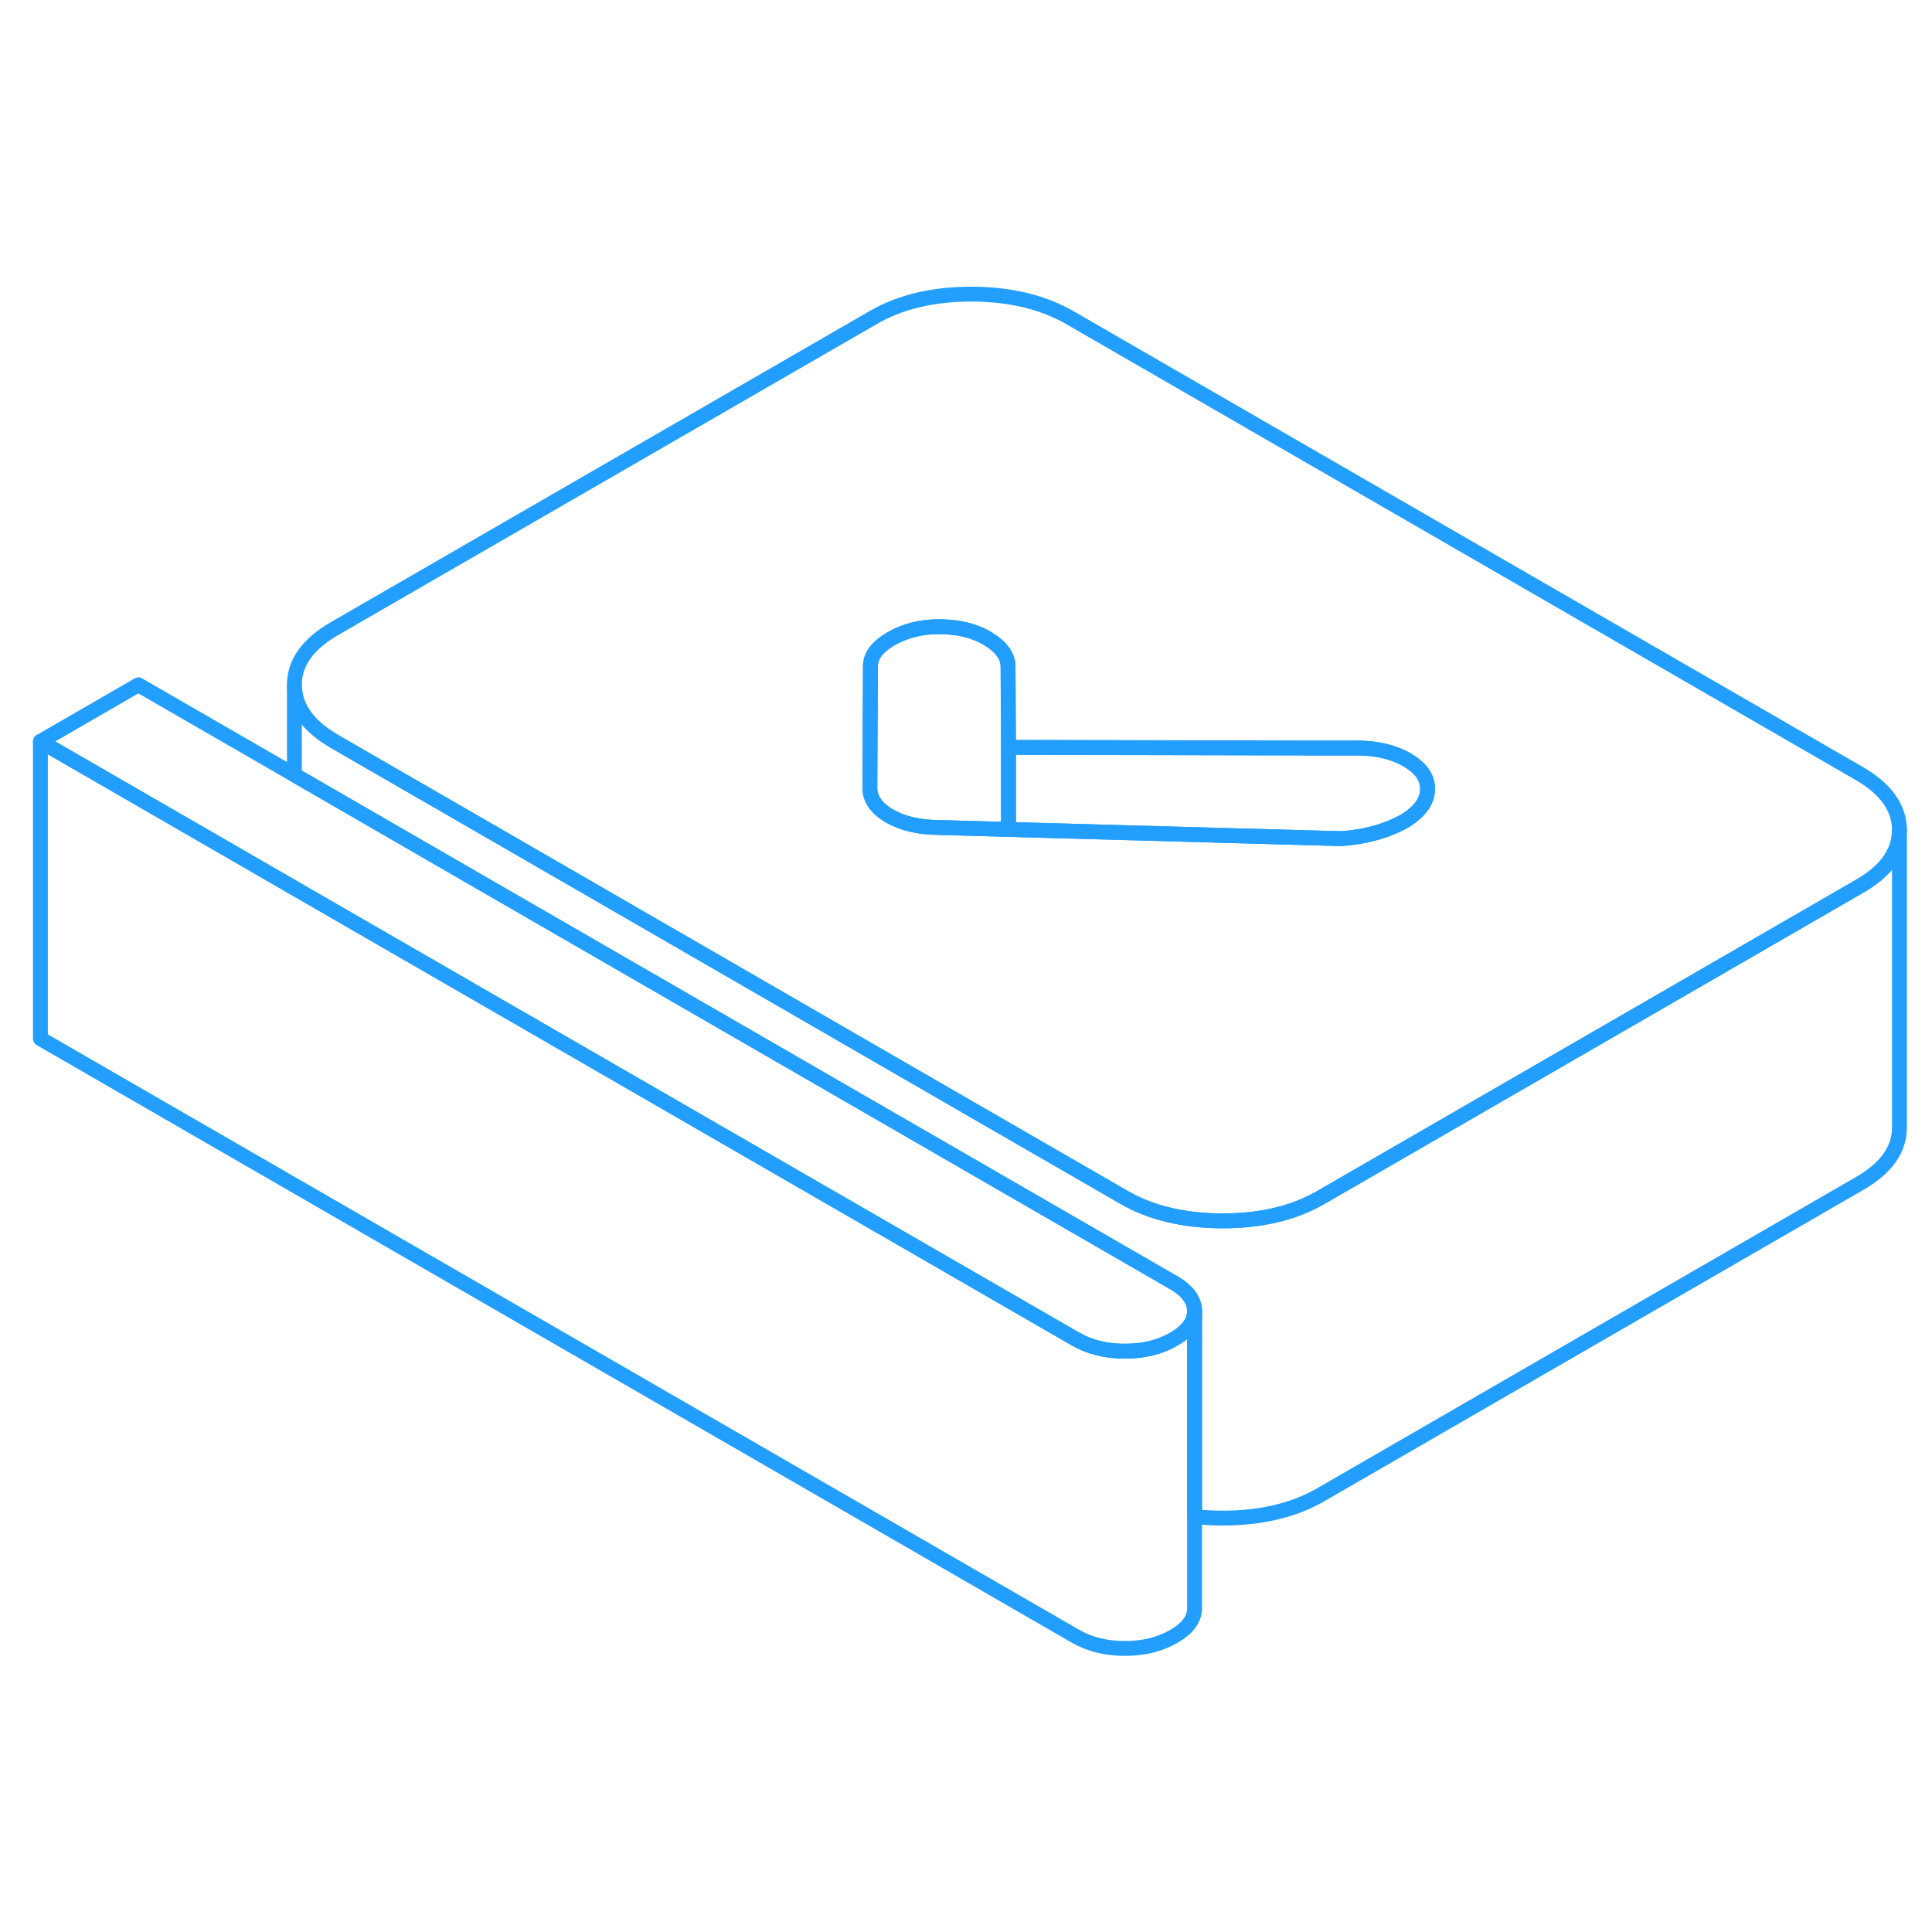 <svg width="48" height="48" viewBox="0 0 130 96" fill="none" xmlns="http://www.w3.org/2000/svg" stroke-width="1px" stroke-linecap="round" stroke-linejoin="round"><path d="M80.38 71.21C80.38 71.94 79.92 72.57 78.98 73.11C78.05 73.65 76.95 73.92 75.68 73.92C74.41 73.92 73.31 73.64 72.37 73.1L23.36 44.81L19.81 42.76L2.72 32.89L9.31 29.08L19.81 35.14L29.95 41L78.96 69.3C79.9 69.84 80.37 70.48 80.38 71.21Z" stroke="#229EFF" stroke-linejoin="round"/><path d="M125.06 35.02L72 4.38C70.17 3.33 67.97 2.8 65.38 2.79C62.79 2.79 60.58 3.31 58.77 4.36L22.52 25.29C20.7 26.34 19.8 27.61 19.81 29.1C19.82 30.6 20.73 31.87 22.56 32.92L33.25 39.09L58.54 53.7L67.37 58.8L75.62 63.56C77.45 64.62 79.66 65.14 82.25 65.15C84.84 65.15 87.04 64.63 88.85 63.59L114.37 48.85L125.1 42.65C126.91 41.62 127.81 40.35 127.81 38.86V38.84C127.8 37.35 126.89 36.07 125.06 35.02ZM95.18 37.76C95.12 37.82 95.06 37.87 94.99 37.92C94.99 37.92 94.98 37.93 94.95 37.95C94.93 37.97 94.9 37.99 94.85 38.02C94.81 38.05 94.76 38.09 94.7 38.13C94.659 38.15 94.62 38.18 94.58 38.21C93.92 38.59 92.49 39.28 90.24 39.43H90.18L67.86 38.81L63.169 38.68C61.849 38.67 60.75 38.42 59.86 37.91C58.98 37.4 58.53 36.76 58.53 36L58.57 27.84C58.56 27.14 59.03 26.52 59.96 25.98C60.9 25.44 61.969 25.17 63.179 25.17C64.51 25.17 65.61 25.45 66.49 25.99C67.38 26.53 67.82 27.15 67.83 27.85L67.86 33.29L87.5 33.33H91.33C92.65 33.34 93.769 33.6 94.68 34.13C95.59 34.66 96.05 35.3 96.06 36.06C96.06 36.7 95.769 37.26 95.18 37.76Z" stroke="#229EFF" stroke-linejoin="round"/><path d="M96.059 36.06C96.059 36.7 95.769 37.26 95.179 37.76C95.119 37.82 95.059 37.87 94.989 37.92C94.989 37.92 94.979 37.93 94.949 37.95C94.929 37.97 94.899 37.99 94.849 38.02C94.809 38.05 94.759 38.09 94.699 38.13C94.659 38.15 94.619 38.18 94.579 38.21C93.919 38.59 92.489 39.28 90.239 39.43H90.179L67.859 38.81V33.29L87.499 33.33H91.329C92.649 33.34 93.769 33.6 94.679 34.13C95.589 34.66 96.049 35.3 96.059 36.06Z" stroke="#229EFF" stroke-linejoin="round"/><path d="M67.859 33.29V38.81L63.169 38.68C61.849 38.67 60.749 38.42 59.859 37.91C58.979 37.4 58.529 36.76 58.529 36L58.569 27.84C58.559 27.14 59.029 26.52 59.959 25.98C60.899 25.44 61.969 25.17 63.179 25.17C64.509 25.17 65.609 25.45 66.489 25.99C67.379 26.53 67.819 27.15 67.829 27.85L67.859 33.29Z" stroke="#229EFF" stroke-linejoin="round"/><path d="M127.81 38.86V58.84C127.82 60.34 126.92 61.61 125.1 62.65L88.85 83.59C87.04 84.63 84.84 85.15 82.249 85.15C81.6 85.15 80.98 85.11 80.38 85.05V71.21C80.37 70.48 79.9 69.84 78.96 69.3L29.95 41L19.81 35.14V29.1C19.82 30.6 20.73 31.87 22.56 32.92L33.249 39.09L58.54 53.7L67.37 58.8L75.62 63.56C77.45 64.62 79.659 65.14 82.249 65.15C84.84 65.15 87.04 64.63 88.85 63.59L114.37 48.85L125.1 42.65C126.91 41.62 127.81 40.35 127.81 38.86Z" stroke="#229EFF" stroke-linejoin="round"/><path d="M80.38 71.21V91.21C80.38 91.94 79.92 92.57 78.98 93.11C78.05 93.65 76.95 93.92 75.68 93.92C74.41 93.92 73.31 93.64 72.37 93.1L2.72 52.89V32.89L19.81 42.76L23.36 44.81L72.37 73.1C73.31 73.64 74.41 73.92 75.68 73.92C76.95 73.92 78.05 73.65 78.98 73.11C79.92 72.57 80.38 71.94 80.38 71.21Z" stroke="#229EFF" stroke-linejoin="round"/></svg>